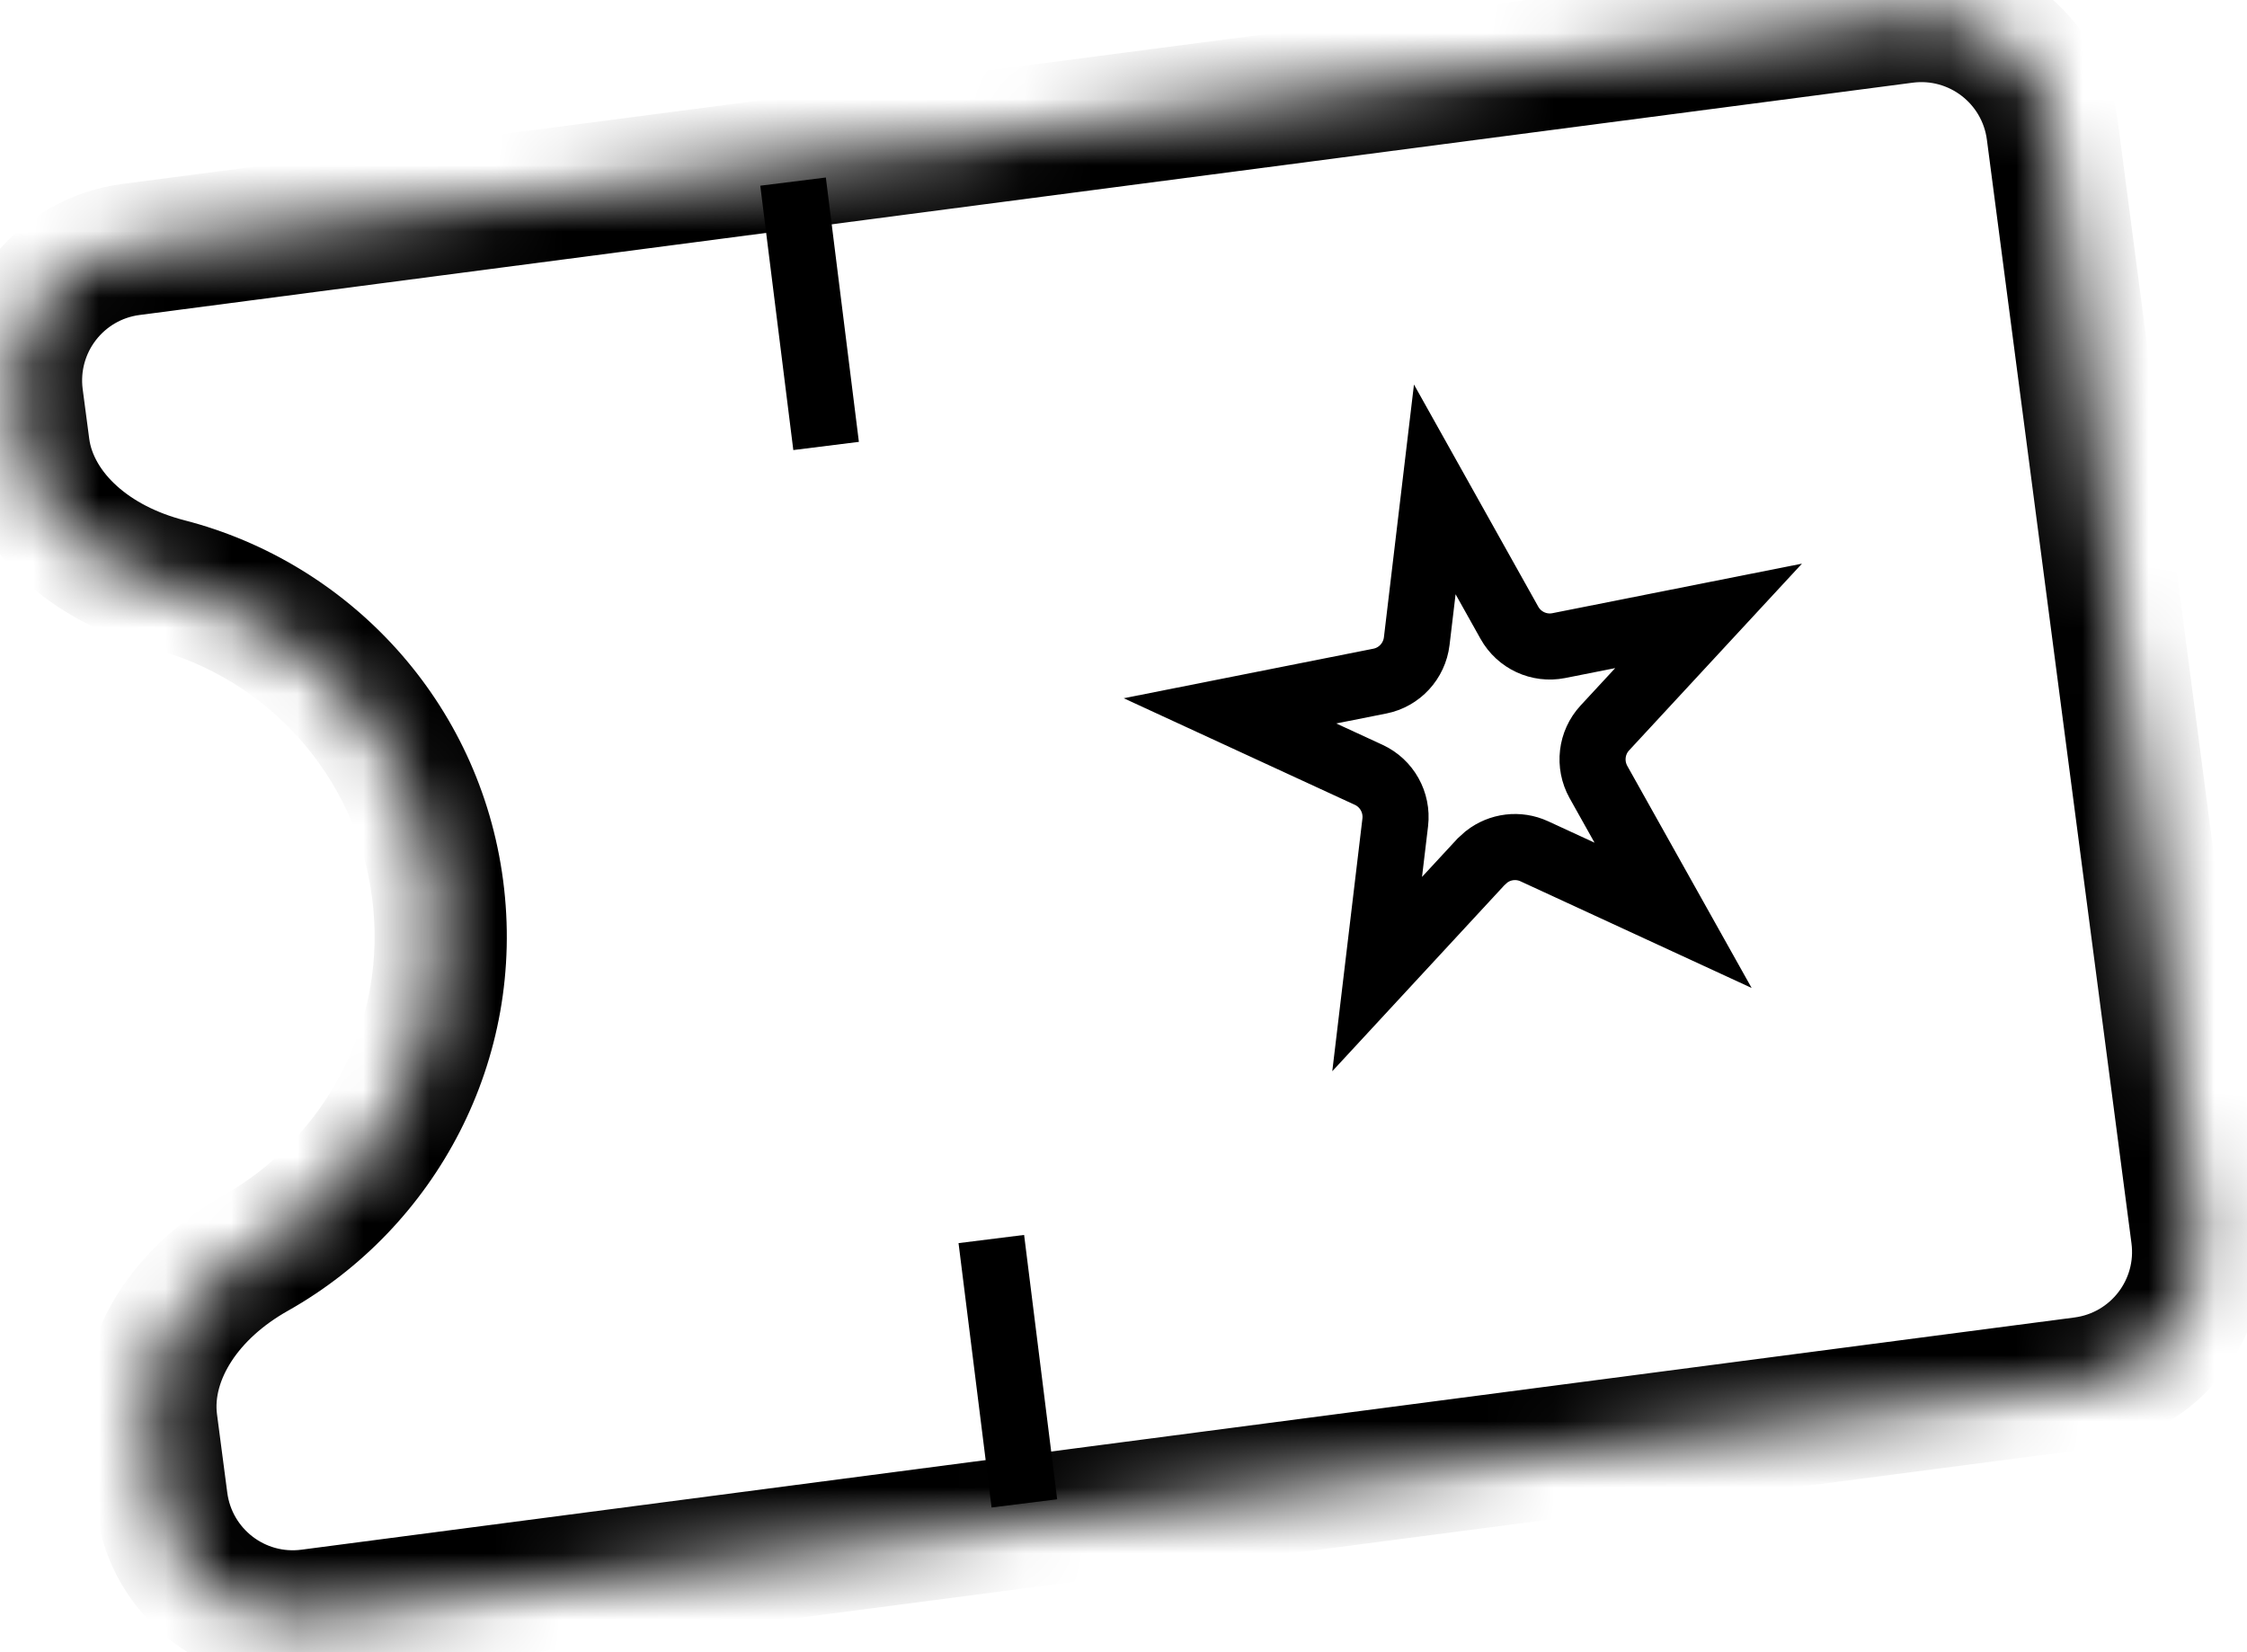 <svg width="34" height="25" viewBox="0 0 34 25" fill="none" xmlns="http://www.w3.org/2000/svg">
<mask id="path-1-inside-1_2_214" fill="currentColor">
<path fill-rule="evenodd" clip-rule="evenodd" d="M31.056 1.983C30.912 0.888 29.908 0.116 28.813 0.26L1.983 3.774C0.888 3.918 0.116 4.922 0.26 6.017L0.358 6.768C0.499 7.842 1.491 8.57 2.54 8.84C4.649 9.384 6.321 11.161 6.621 13.453C6.921 15.746 5.764 17.893 3.866 18.962C2.922 19.493 2.151 20.453 2.291 21.526L2.447 22.717C2.591 23.812 3.595 24.584 4.69 24.441L31.52 20.926C32.615 20.783 33.387 19.779 33.243 18.683L31.056 1.983Z"/>
</mask>
<path d="M31.52 20.926L31.39 19.935L31.52 20.926ZM2.54 8.84L2.29 9.808L2.54 8.84ZM4.69 24.441L4.82 25.432L4.69 24.441ZM2.113 4.766L28.943 1.251L28.683 -0.732L1.853 2.783L2.113 4.766ZM1.35 6.638L1.251 5.887L-0.732 6.147L-0.633 6.898L1.35 6.638ZM2.29 9.808C4.018 10.254 5.384 11.709 5.63 13.583L7.613 13.323C7.258 10.613 5.281 8.514 2.789 7.872L2.29 9.808ZM5.63 13.583C5.875 15.457 4.93 17.215 3.375 18.091L4.356 19.834C6.598 18.571 7.968 16.034 7.613 13.323L5.63 13.583ZM3.439 22.587L3.283 21.396L1.3 21.656L1.456 22.847L3.439 22.587ZM31.39 19.935L4.56 23.449L4.82 25.432L31.65 21.918L31.39 19.935ZM30.064 2.113L32.252 18.813L34.235 18.553L32.047 1.853L30.064 2.113ZM31.65 21.918C33.293 21.703 34.45 20.196 34.235 18.553L32.252 18.813C32.324 19.361 31.938 19.863 31.39 19.935L31.65 21.918ZM3.375 18.091C2.265 18.716 1.083 19.999 1.3 21.656L3.283 21.396C3.219 20.906 3.58 20.271 4.356 19.834L3.375 18.091ZM-0.633 6.898C-0.416 8.555 1.056 9.49 2.29 9.808L2.789 7.872C1.927 7.649 1.414 7.128 1.35 6.638L-0.633 6.898ZM28.943 1.251C29.49 1.18 29.992 1.565 30.064 2.113L32.047 1.853C31.832 0.21 30.326 -0.947 28.683 -0.732L28.943 1.251ZM1.456 22.847C1.671 24.49 3.177 25.647 4.82 25.432L4.56 23.449C4.013 23.521 3.511 23.135 3.439 22.587L1.456 22.847ZM1.853 2.783C0.21 2.998 -0.947 4.504 -0.732 6.147L1.251 5.887C1.18 5.339 1.565 4.837 2.113 4.766L1.853 2.783Z" fill="currentColor" mask="url(#path-1-inside-1_2_214)"/>
<path d="M22.839 9.423C22.987 9.688 23.288 9.828 23.586 9.769L25.853 9.319L24.283 11.015C24.077 11.238 24.039 11.567 24.186 11.832L25.316 13.85L23.216 12.881C22.975 12.77 22.696 12.806 22.492 12.966L22.409 13.041L20.838 14.739L21.112 12.442C21.147 12.141 20.985 11.851 20.71 11.724L18.611 10.756L20.879 10.306C21.176 10.247 21.401 10.002 21.437 9.701L21.71 7.405L22.839 9.423Z" stroke="currentColor"/>
<path d="M12 2.748L12.5 6.748" stroke="currentColor"/>
<path d="M15 18.748L15.5 22.748" stroke="currentColor"/>
</svg>
